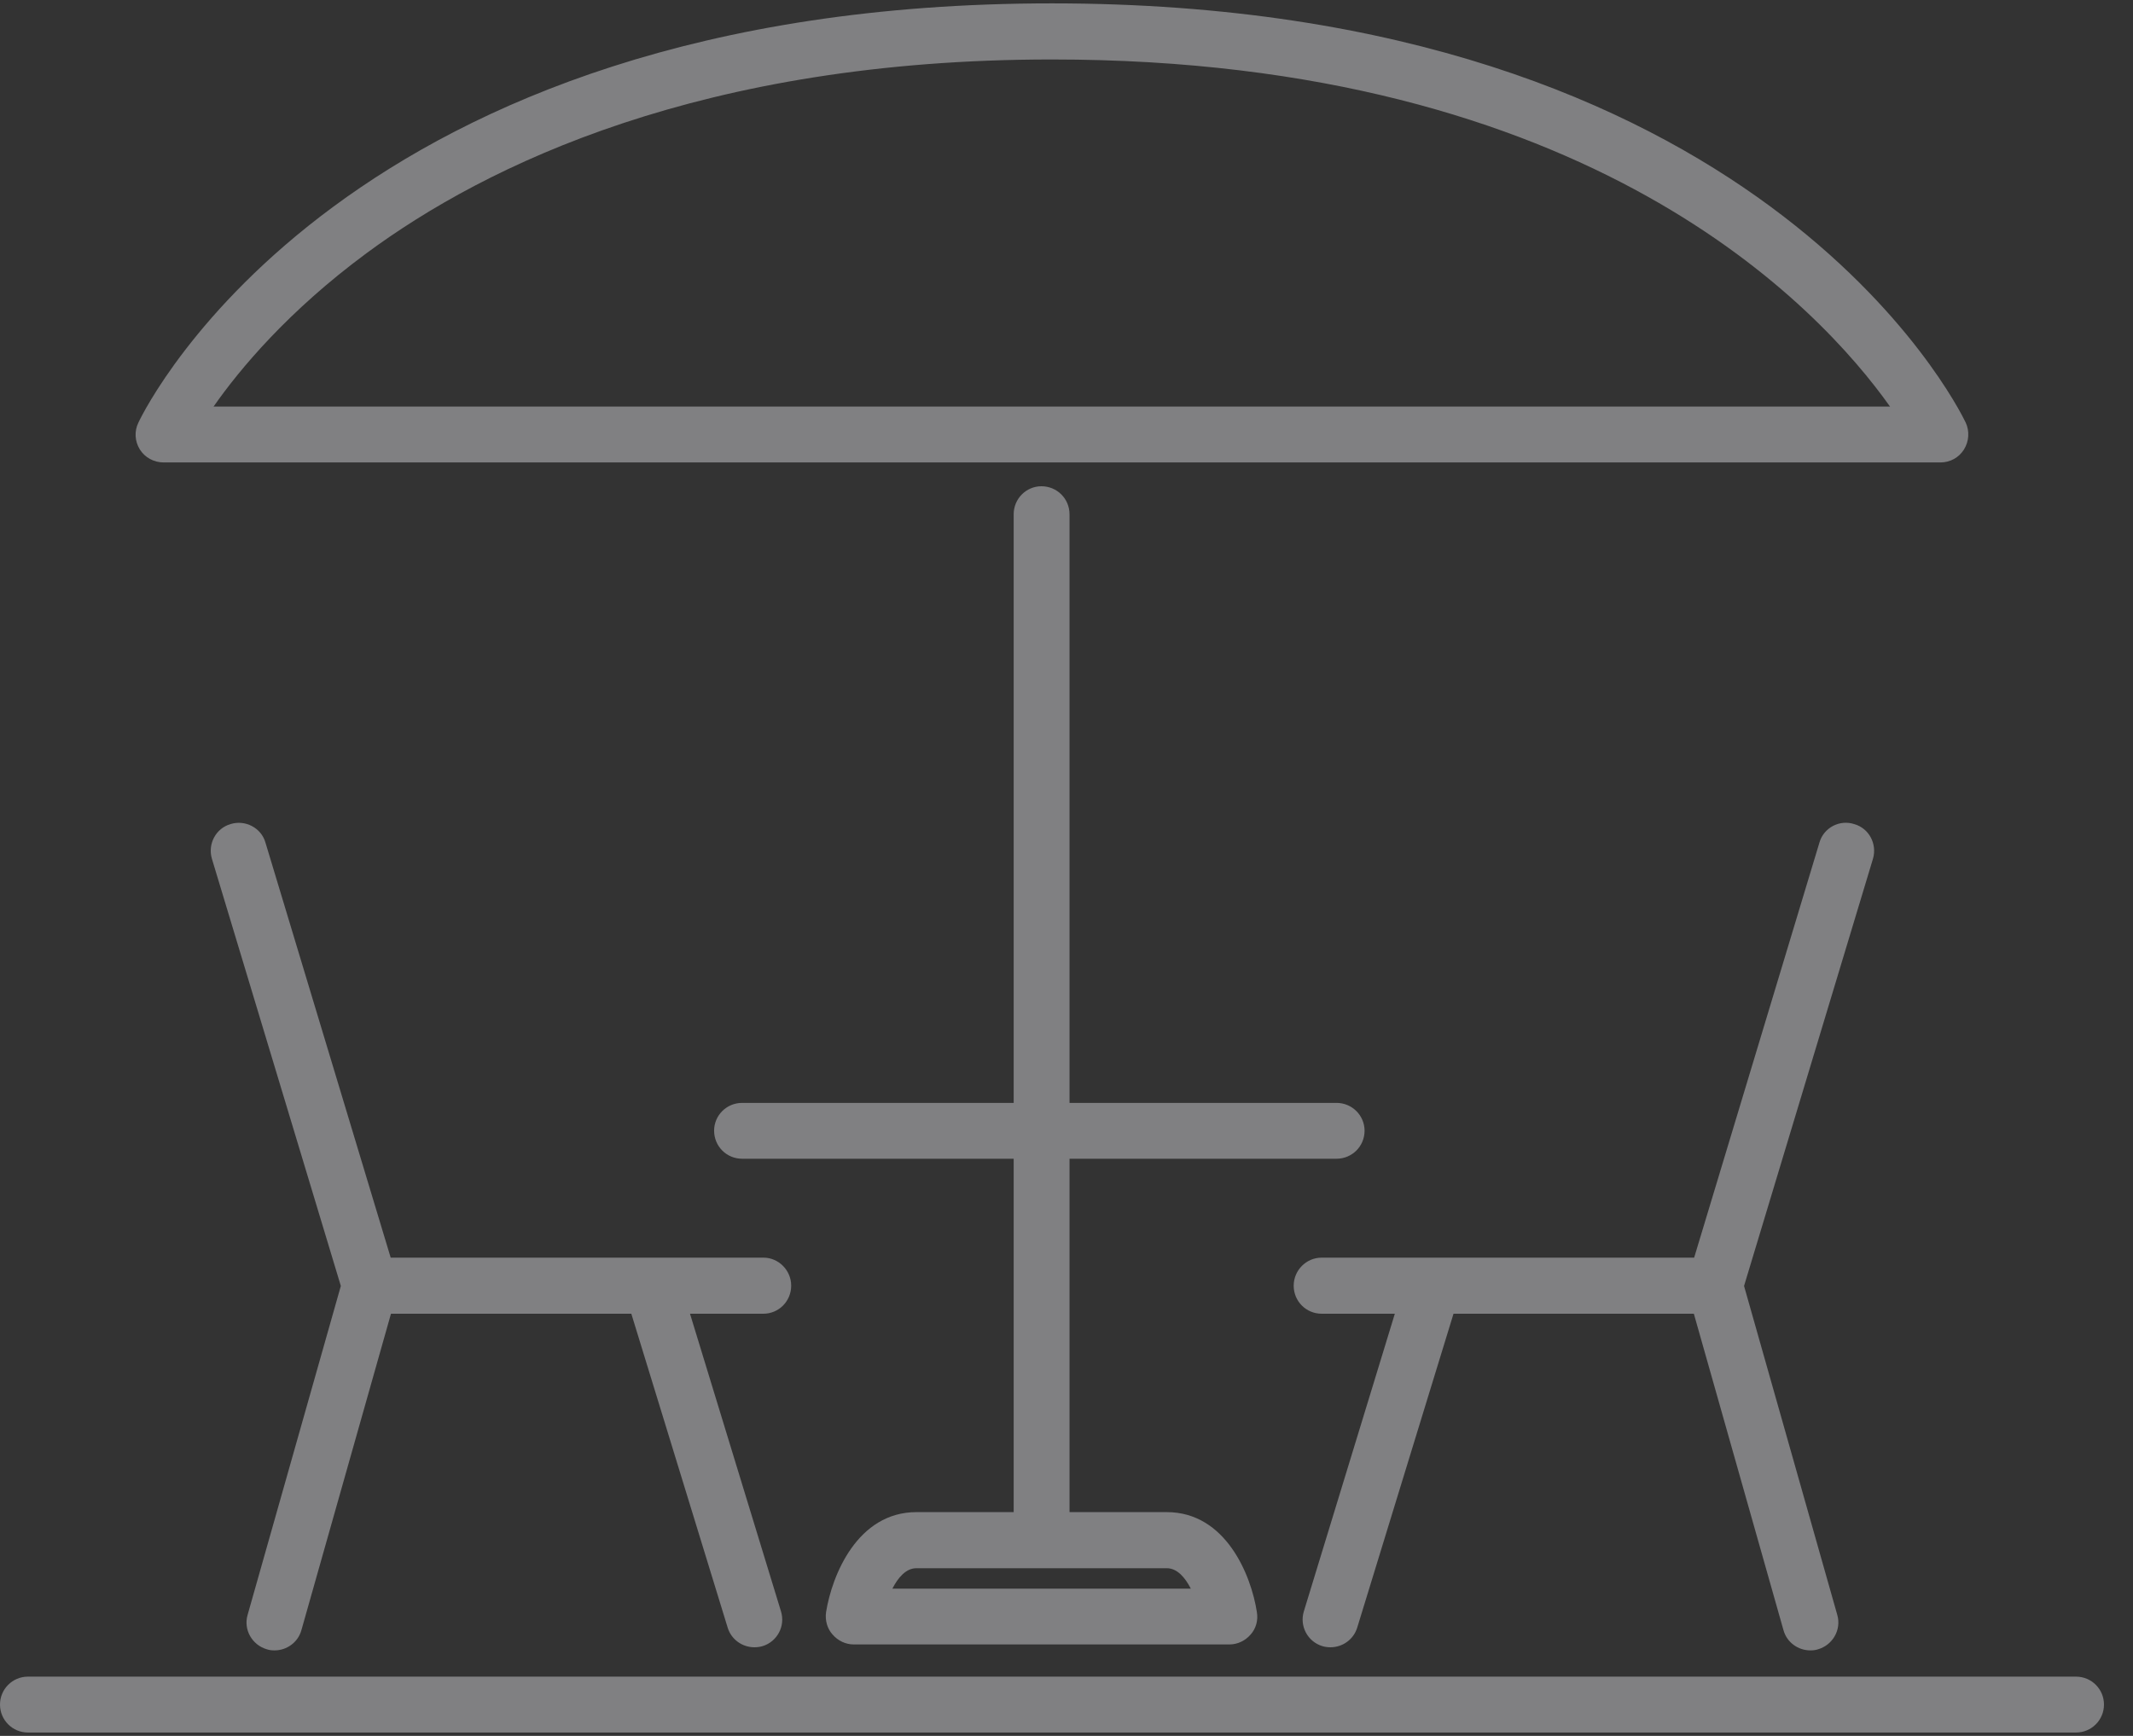 <?xml version="1.0" encoding="UTF-8"?>
<svg width="43px" height="35px" viewBox="0 0 43 35" version="1.1" xmlns="http://www.w3.org/2000/svg" xmlns:xlink="http://www.w3.org/1999/xlink">
    <rect x="0" y="0" width="43" height="35" fill="#333333" stroke="none"/>
    <!-- Generator: Sketch 51.1 (57501) - http://www.bohemiancoding.com/sketch -->
    <title>patios-pathways</title>
    <desc>Created with Sketch.</desc>
    <defs></defs>
    <g id="Site-design" stroke="none" stroke-width="1" fill="none" fill-rule="evenodd" fill-opacity="0.4">
        <g id="Homepage" transform="translate(-939, -827)" fill="#F4F4F8" fill-rule="nonzero">
            <g id="SERVICES" transform="translate(0, 609)">
                <g id="Icons" transform="translate(253, 124)">
                    <g id="row" transform="translate(0, 94)">
                        <g id="Patios" transform="translate(640, 0)">
                            <g id="patios-pathways" transform="translate(46, 0)">
                                <g id="Group" transform="translate(2.669, 0)">
                                    <path d="M12.721,26.488 L11.241,26.488 L13.075,32.488 C13.167,32.785 13.001,33.099 12.704,33.19 C12.647,33.207 12.59,33.213 12.538,33.213 C12.298,33.213 12.075,33.059 12.001,32.819 L10.058,26.488 L5.213,26.488 L3.408,32.865 C3.339,33.116 3.111,33.276 2.865,33.276 C2.813,33.276 2.762,33.271 2.711,33.254 C2.414,33.168 2.236,32.859 2.322,32.562 L4.202,25.928 L1.602,17.312 C1.516,17.015 1.682,16.702 1.979,16.615 C2.276,16.524 2.596,16.69 2.682,16.987 L5.207,25.357 L12.721,25.357 C13.029,25.357 13.281,25.614 13.281,25.922 C13.281,26.237 13.029,26.488 12.721,26.488 Z" id="Shape"></path>
                                    <path d="M35.09,17.312 L32.49,25.928 L34.37,32.562 C34.455,32.859 34.278,33.168 33.981,33.254 C33.93,33.271 33.878,33.276 33.827,33.276 C33.581,33.276 33.352,33.116 33.284,32.865 L31.478,26.488 L26.633,26.488 L24.691,32.819 C24.616,33.059 24.394,33.213 24.153,33.213 C24.102,33.213 24.045,33.207 23.988,33.19 C23.691,33.099 23.525,32.784 23.616,32.488 L25.45,26.488 L23.976,26.488 C23.662,26.488 23.411,26.237 23.411,25.923 C23.411,25.614 23.662,25.357 23.976,25.357 L31.484,25.357 L34.01,16.987 C34.095,16.69 34.415,16.519 34.712,16.616 C35.01,16.701 35.175,17.015 35.09,17.312 Z" id="Shape"></path>
                                    <path d="M24.274,22.237 L18.892,22.237 L18.892,10.37 C18.892,10.055 18.64,9.804 18.326,9.804 C18.018,9.804 17.766,10.055 17.766,10.37 L17.766,22.237 L12.292,22.237 C11.978,22.237 11.727,22.489 11.727,22.797 C11.727,23.112 11.978,23.363 12.292,23.363 L17.766,23.363 L17.766,30.488 L15.806,30.488 C14.618,30.488 14.104,31.757 13.984,32.504 C13.961,32.67 14.007,32.836 14.115,32.956 C14.224,33.082 14.378,33.156 14.544,33.156 L22.114,33.156 C22.28,33.156 22.434,33.082 22.543,32.956 C22.651,32.836 22.697,32.67 22.669,32.504 C22.554,31.756 22.04,30.488 20.852,30.488 L18.892,30.488 L18.892,23.363 L24.274,23.363 C24.588,23.363 24.84,23.112 24.84,22.797 C24.839,22.489 24.588,22.237 24.274,22.237 Z M20.852,31.619 C21.063,31.619 21.223,31.808 21.337,32.031 L15.321,32.031 C15.435,31.808 15.595,31.619 15.806,31.619 L20.852,31.619 Z" id="Shape"></path>
                                    <path d="M36.958,8.519 C36.792,8.176 32.77,0.068 18.537,0.068 C4.31,0.068 0.282,8.176 0.122,8.519 C0.036,8.69 0.047,8.896 0.15,9.062 C0.253,9.227 0.436,9.324 0.63,9.324 L36.449,9.324 C36.644,9.324 36.821,9.227 36.924,9.062 C37.027,8.896 37.038,8.69 36.958,8.519 Z M1.636,8.198 C2.162,7.445 3.139,6.273 4.716,5.108 C7.127,3.325 11.487,1.199 18.538,1.199 C29.382,1.199 34.016,6.199 35.433,8.198 L1.636,8.198 Z" id="Shape"></path>
                                </g>
                                <path d="M41.852,34.932 L0.563,34.932 C0.252,34.932 0,34.68 0,34.368 C0,34.057 0.252,33.805 0.563,33.805 L41.852,33.805 C42.163,33.805 42.415,34.057 42.415,34.368 C42.415,34.68 42.163,34.932 41.852,34.932 Z" id="Shape"></path>
                            </g>
                        </g>
                    </g>
                </g>
            </g>
        </g>
    </g>
</svg>